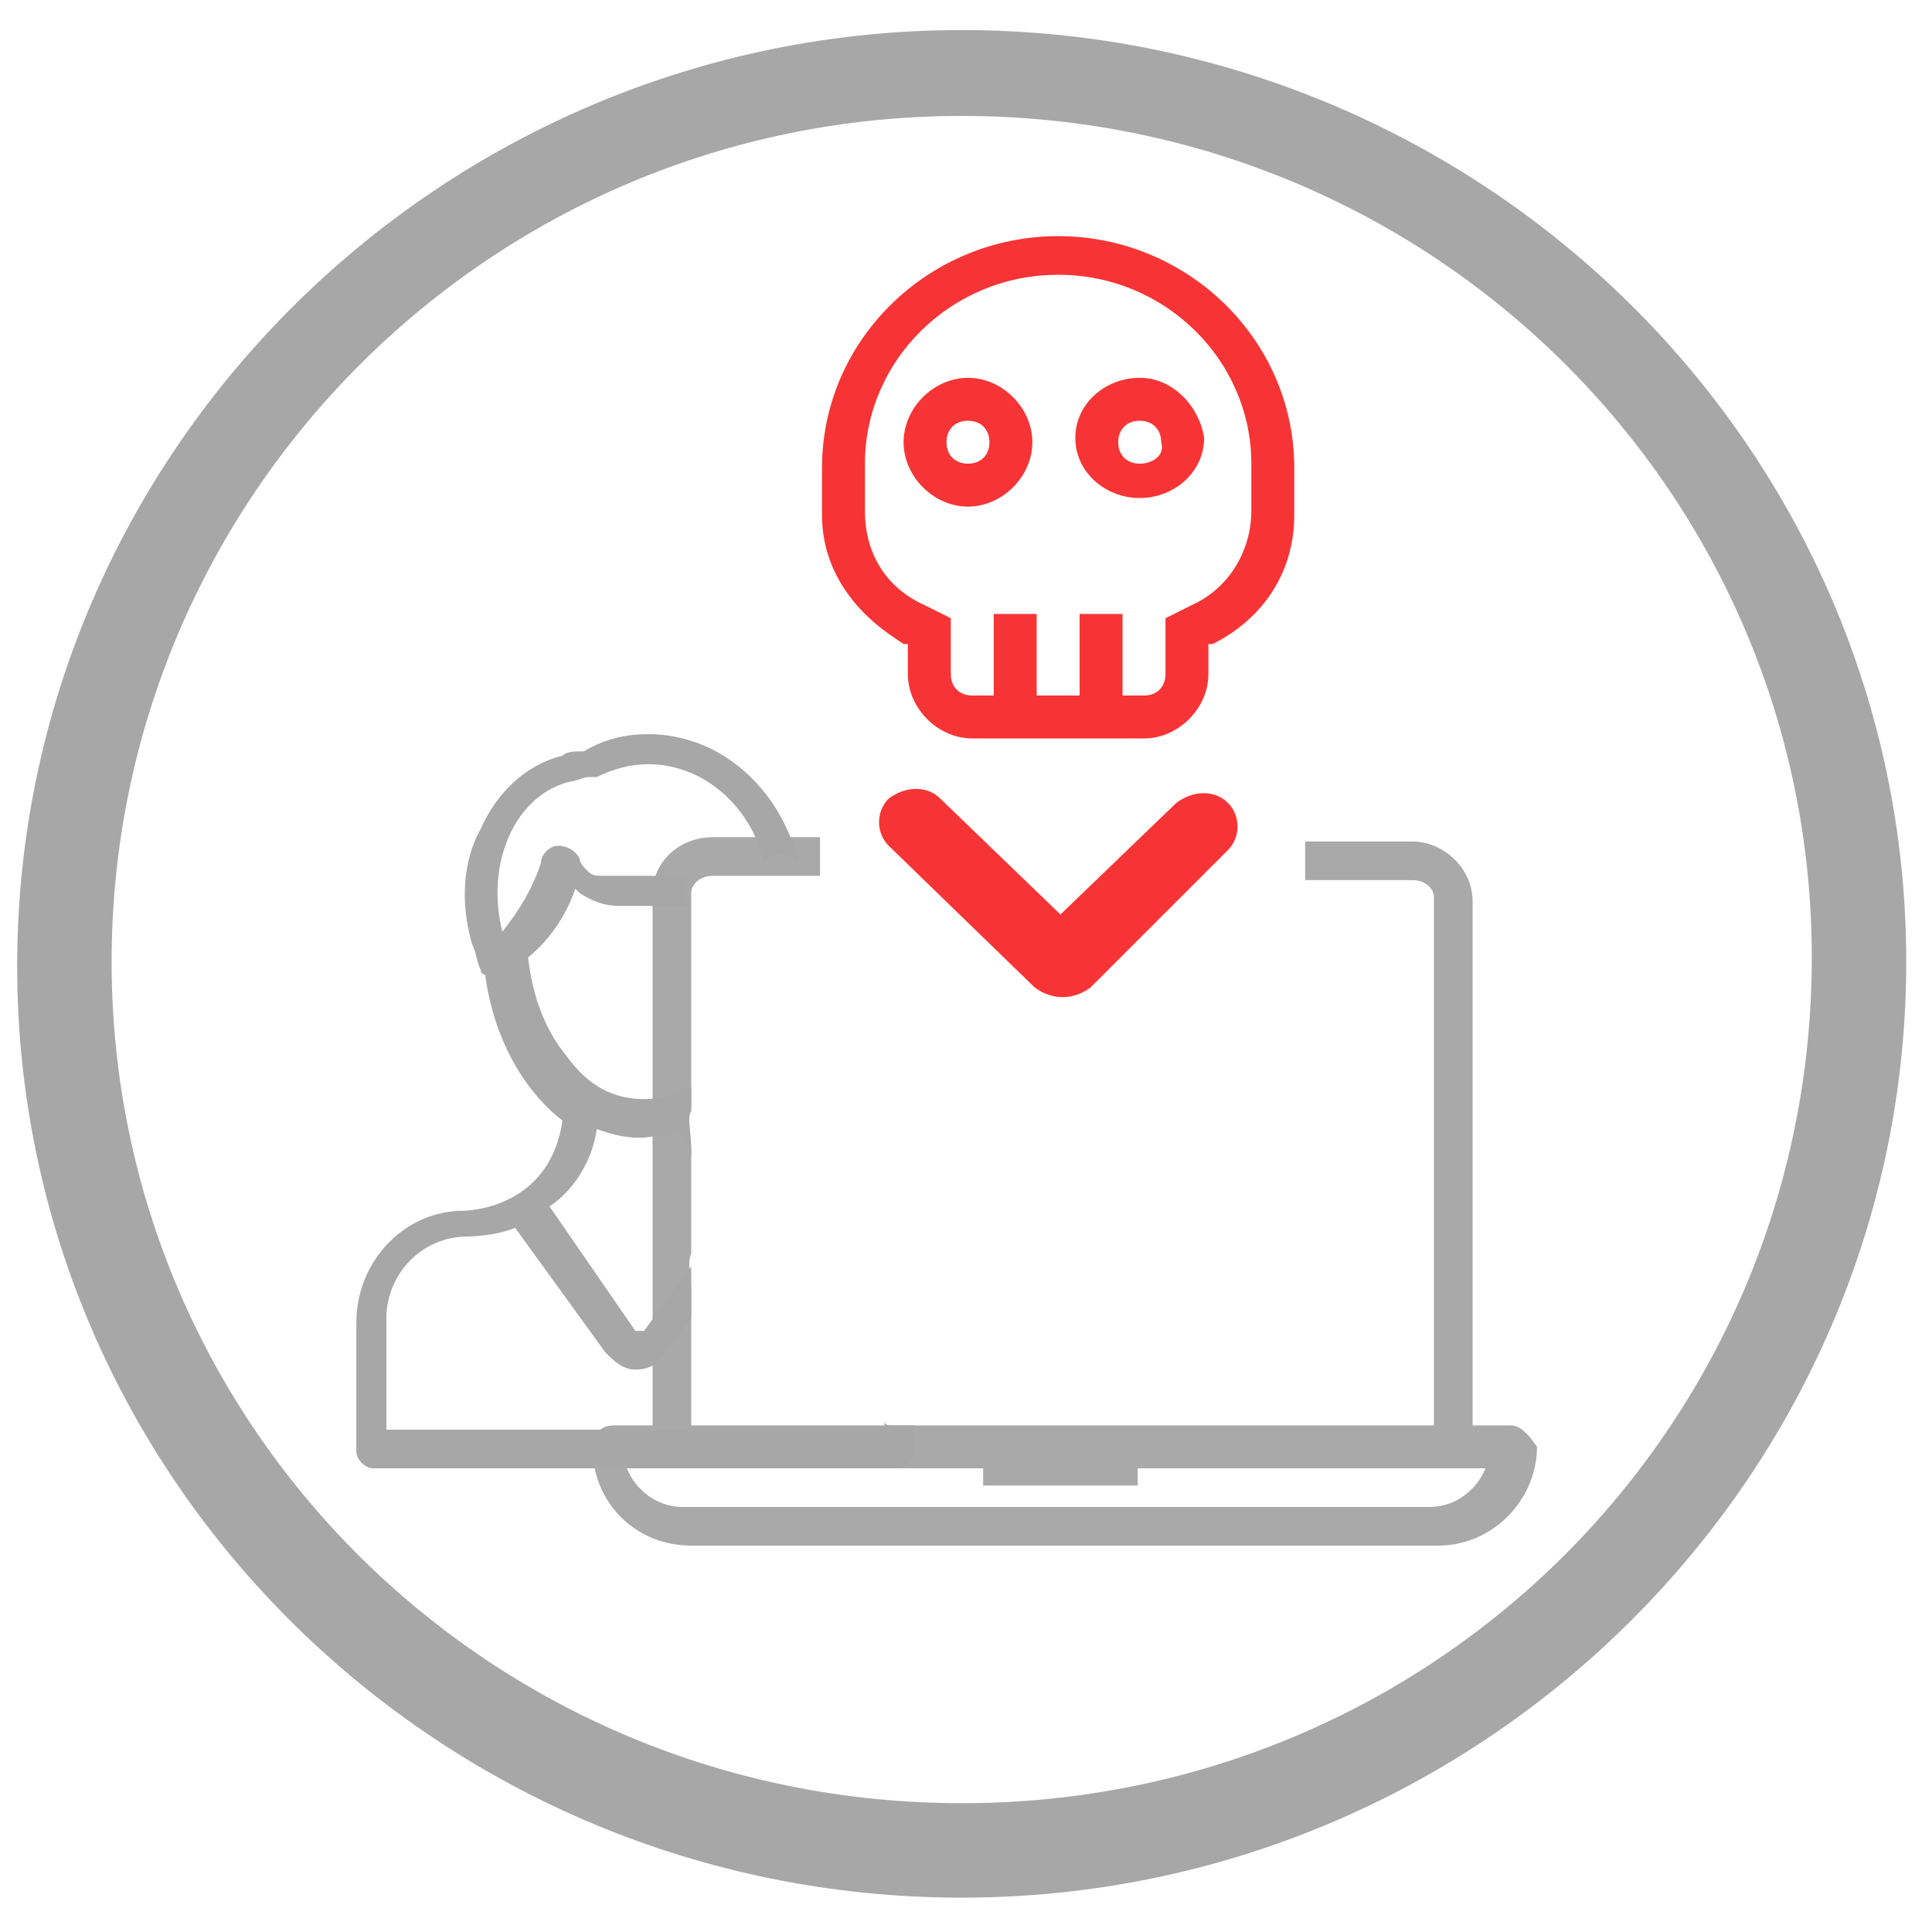 <?xml version="1.0" encoding="utf-8"?>
<!-- Generator: Adobe Illustrator 18.0.0, SVG Export Plug-In . SVG Version: 6.00 Build 0)  -->
<!DOCTYPE svg PUBLIC "-//W3C//DTD SVG 1.1//EN" "http://www.w3.org/Graphics/SVG/1.1/DTD/svg11.dtd">
<svg version="1.1" id="Capa_1" xmlns="http://www.w3.org/2000/svg" xmlns:xlink="http://www.w3.org/1999/xlink" x="0px" y="0px"
	 viewBox="0 0 45 45" enable-background="new 0 0 45 45" xml:space="preserve">
<g id="Open_Vulnerabilities">
	<g>
		<path fill="#A8A9A8" d="M35.2,33.2H20.5l0,0l0,0l0,0l0,0l0,0h-6.2c-0.3,0-0.5,0.2-0.5,0.5c0,1.3,1,2.3,2.3,2.3h17.4
			c1.3,0,2.3-1.1,2.3-2.3C35.6,33.4,35.4,33.2,35.2,33.2z M33.3,35.1H15.9c-0.6,0-1.1-0.4-1.3-0.9h20C34.4,34.7,33.9,35.1,33.3,35.1
			z"/>
		<path id="Fill-8" fill="#A8A9A8" d="M32.9,19.6h-2.5v0.9h2.5c0.3,0,0.5,0.2,0.5,0.4v12.6h0.9V21C34.3,20.2,33.6,19.6,32.9,19.6"/>
		<polygon id="Fill-10" fill="#A8A9A8" points="22.9,34.6 26.5,34.6 26.5,33.6 22.9,33.6 		"/>
		<path fill="#A8A9A8" d="M16.1,29.2v-2.5c0-0.2-0.1-0.7,0-0.9v-5c0-0.2,0.2-0.4,0.5-0.4h2.5v-0.9h-2.5c-0.8,0-1.4,0.6-1.4,1.3v12.6
			h0.9V30C16.1,29.8,16,29.4,16.1,29.2z"/>
	</g>
	<path id="Fill-12" fill="#F73435" d="M25.4,23l3.2-3.2c0.3-0.3,0.3-0.8,0-1.1c-0.3-0.3-0.8-0.3-1.2,0l-2.7,2.6l-2.8-2.7
		c-0.3-0.3-0.8-0.3-1.2,0c-0.3,0.3-0.3,0.8,0,1.1l3.4,3.3C24.5,23.3,25,23.3,25.4,23"/>
	<g>
		<g>
			<path fill="#A7A7A7" d="M20.8,33.2c-0.1,0-0.2,0-0.2-0.1l0,0c0,0.1,0,0.1,0,0.1l0,0v0.1l0,0H9v-2.6c0-1,0.8-1.9,1.9-1.9
				c0,0,0.6,0,1.1-0.2l2.1,2.9c0.2,0.2,0.4,0.4,0.7,0.4s0.5-0.1,0.7-0.4l0.6-0.8c0-0.1,0-0.1,0-0.2s0-0.2,0-0.3c0-0.1,0-0.4,0-0.7
				L15,31c0,0,0,0-0.1,0c0,0,0,0-0.1,0l-2-2.9c0.6-0.4,1-1.1,1.1-1.8c0.3,0.1,0.6,0.2,1,0.2c0.3,0,0.6-0.1,1-0.2
				c0,0.2,0.1,0.4,0.2,0.6v-0.1c0-0.2-0.1-0.9,0-0.9l0,0c0-0.2,0-0.4,0-0.6c-0.3,0.2-0.7,0.3-1.1,0.3c-0.7,0-1.3-0.3-1.8-1
				c-0.5-0.6-0.8-1.4-0.9-2.3c0.5-0.4,0.9-1,1.1-1.6l0.1,0.1c0.3,0.2,0.6,0.3,0.9,0.3H16c0-0.3,0-0.7,0-0.7h-1.9
				c-0.2,0-0.3,0-0.4-0.1c-0.1-0.1-0.2-0.2-0.2-0.3c-0.1-0.2-0.3-0.3-0.5-0.3s-0.4,0.2-0.4,0.4c-0.2,0.6-0.5,1.1-0.9,1.6
				c-0.4-1.6,0.3-3.2,1.6-3.5c0.1,0,0.3-0.1,0.4-0.1c0.1,0,0.1,0,0.2,0c0.4-0.2,0.8-0.3,1.2-0.3c1.3,0,2.4,1,2.7,2.3
				c0.2-0.3,0.6-0.3,0.8,0c-0.4-1.7-1.8-3-3.5-3c-0.5,0-1,0.1-1.5,0.4c-0.2,0-0.4,0-0.5,0.1c-0.8,0.2-1.5,0.8-1.9,1.7
				C10.8,20,10.7,21,11,22c0.1,0.2,0.1,0.4,0.2,0.6c0,0.1,0.1,0.1,0.1,0.1c0.2,1.5,0.9,2.7,1.8,3.4c-0.3,2.1-2.3,2.1-2.3,2.1
				c-1.4,0-2.5,1.2-2.5,2.6v3c0,0.2,0.2,0.4,0.4,0.4h12.2c0.2,0,0.4-0.2,0.4-0.4v-0.6C21.3,33.2,20.8,33.2,20.8,33.2z"/>
		</g>
	</g>
	<g id="Group-5" transform="translate(11.946, 0)">
		<path id="Fill-14" fill="#F73435" d="M17.2,11.9c0,0.9-0.5,1.8-1.4,2.2l-0.6,0.3v1.3c0,0.3-0.2,0.5-0.5,0.5h-0.5v-1.9h-1v1.9h-1
			v-1.9h-1v1.9h-0.5c-0.3,0-0.5-0.2-0.5-0.5v-1.3l-0.6-0.3c-0.9-0.4-1.4-1.2-1.4-2.2v-1.1c0-2.4,2-4.4,4.5-4.4s4.5,2,4.5,4.4V11.9z
			 M8.2,14.3c0.3,0.3,0.6,0.5,0.9,0.7h0.1v0.7c0,0.8,0.7,1.5,1.5,1.5h4c0.8,0,1.5-0.7,1.5-1.5V15h0.1c1.2-0.6,1.9-1.7,1.9-3v-1.1
			c0-3-2.5-5.4-5.5-5.4s-5.5,2.4-5.5,5.4V12C7.2,12.8,7.5,13.6,8.2,14.3L8.2,14.3z"/>
		<path id="Fill-15" fill="#F73435" d="M10.6,10.8c-0.3,0-0.5-0.2-0.5-0.5s0.2-0.5,0.5-0.5s0.5,0.2,0.5,0.5S10.9,10.8,10.6,10.8
			 M10.6,8.8c-0.8,0-1.5,0.7-1.5,1.5s0.7,1.5,1.5,1.5s1.5-0.7,1.5-1.5S11.4,8.8,10.6,8.8"/>
		<path id="Fill-16" fill="#F73435" d="M14.6,10.8c-0.3,0-0.5-0.2-0.5-0.5s0.2-0.5,0.5-0.5s0.5,0.2,0.5,0.5
			C15.2,10.6,14.9,10.8,14.6,10.8 M14.6,8.8c-0.8,0-1.5,0.6-1.5,1.4c0,0.8,0.7,1.4,1.5,1.4s1.5-0.6,1.5-1.4
			C16,9.5,15.4,8.8,14.6,8.8"/>
	</g>
</g>
<path id="Shape_5_" fill="#A7A7A7" d="M22.4,0.7c-12.1,0-22,9.8-22,21.8s9.9,21.7,22,21.7s22-9.8,22-21.8S34.5,0.7,22.4,0.7z
	 M22.4,42c-11,0-19.8-8.8-19.8-19.6S11.4,2.7,22.4,2.7s19.8,8.8,19.8,19.6C42.2,33.2,33.4,42,22.4,42z"/>
</svg>
